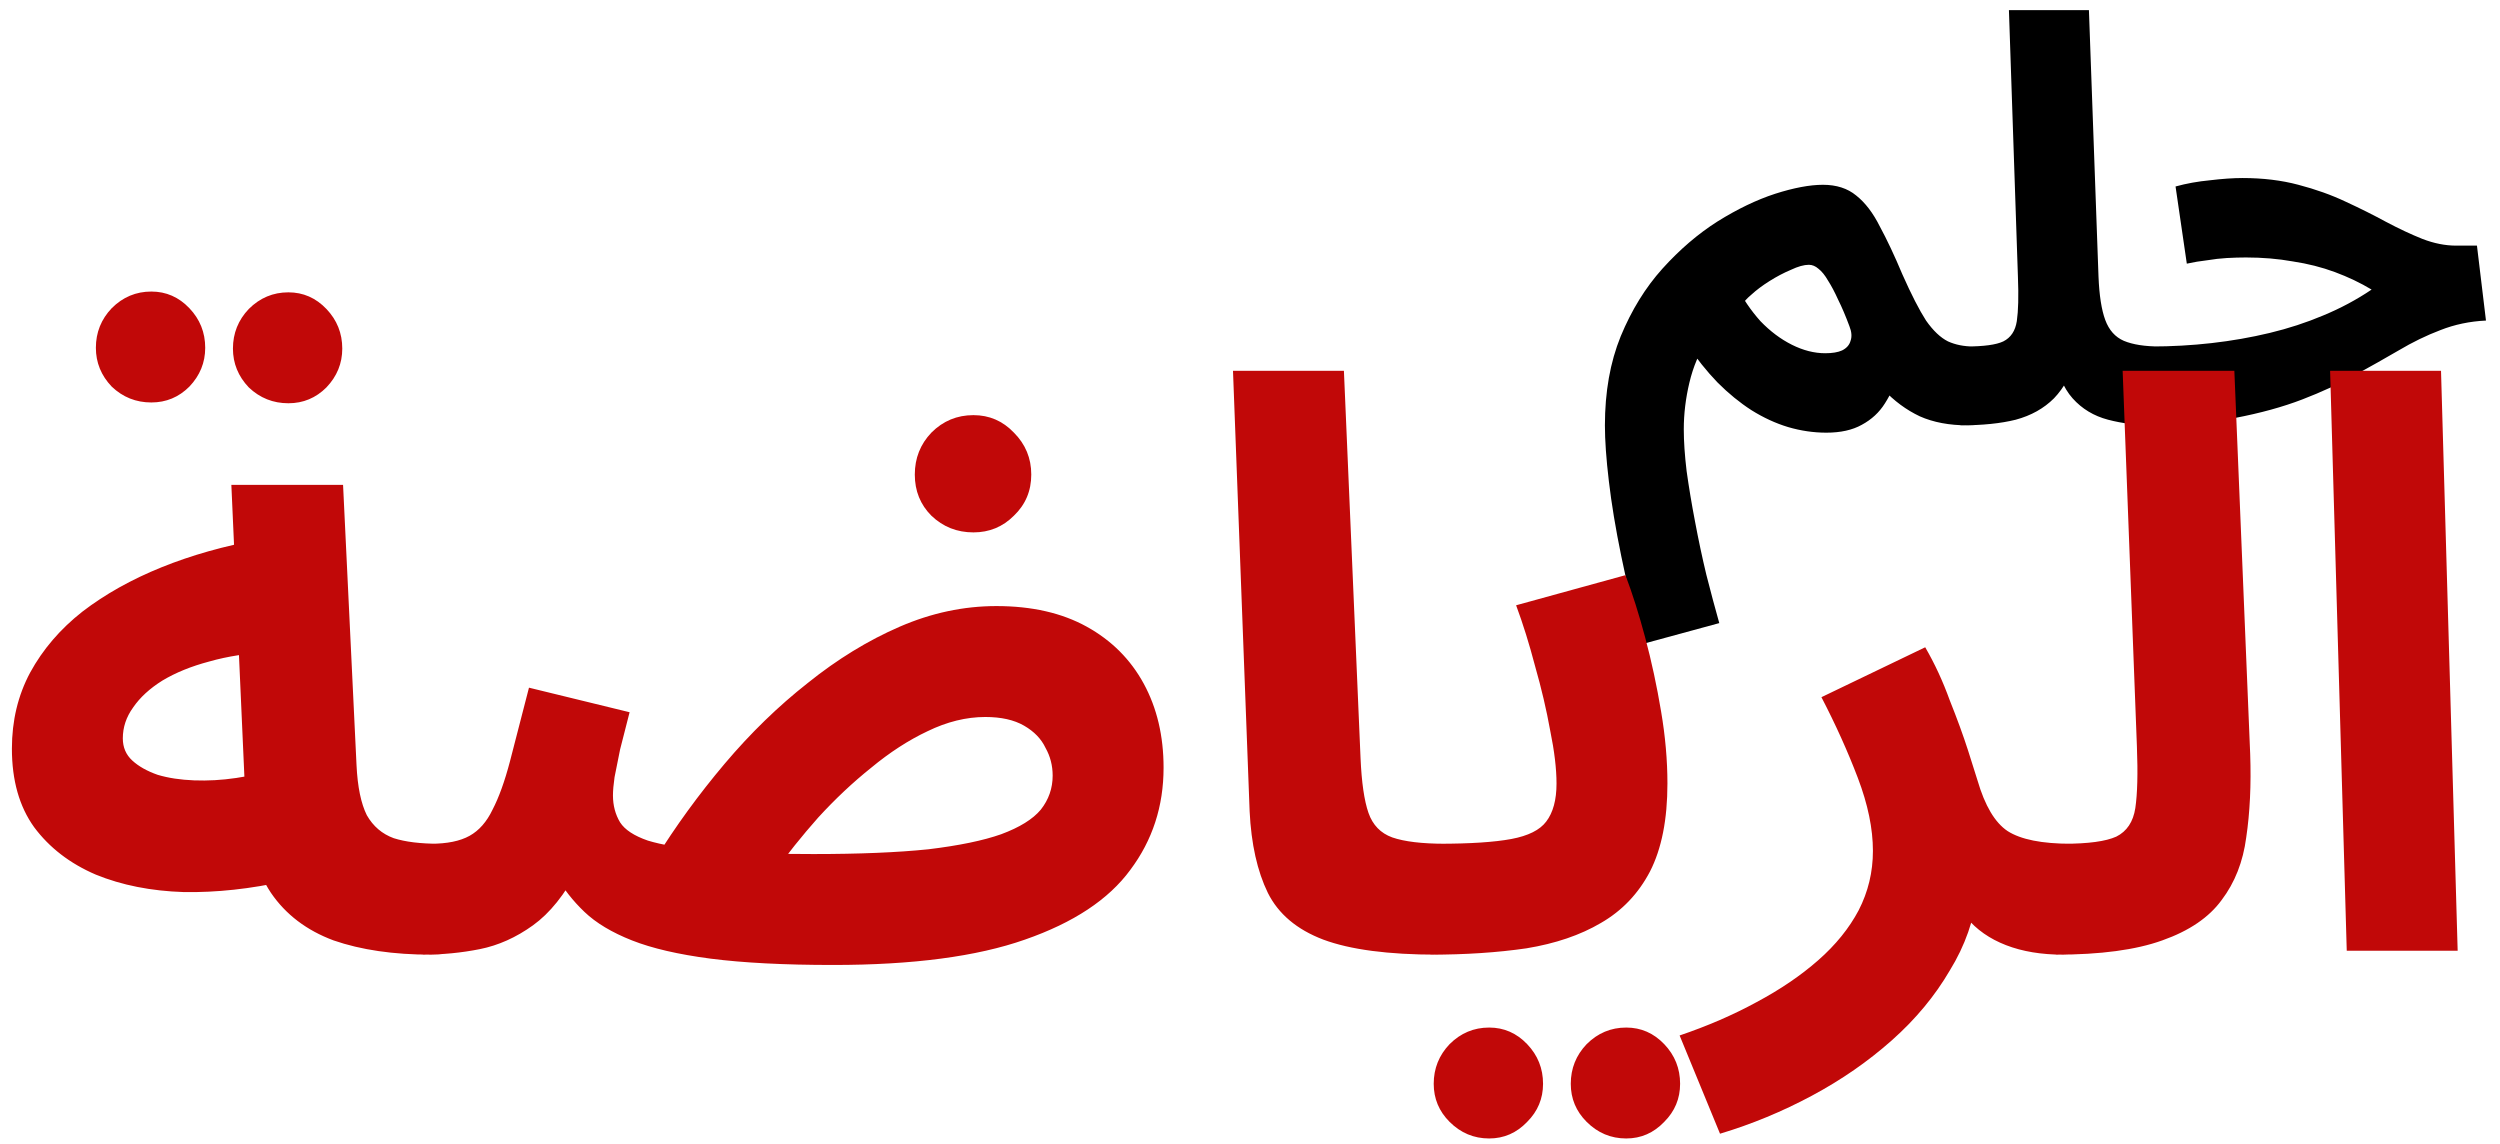 <svg width="142" height="65" viewBox="0 0 142 65" fill="none" xmlns="http://www.w3.org/2000/svg">
<path d="M93.303 36.576C92.812 34.827 92.407 33.163 92.087 31.584C91.767 30.027 91.532 28.608 91.383 27.328C91.233 26.069 91.159 25.013 91.159 24.16C91.159 22.261 91.457 20.576 92.055 19.104C92.673 17.611 93.463 16.331 94.423 15.264C95.404 14.176 96.449 13.28 97.559 12.576C98.689 11.872 99.777 11.349 100.823 11.008C101.889 10.667 102.796 10.496 103.543 10.496C104.311 10.496 104.94 10.699 105.431 11.104C105.943 11.509 106.391 12.096 106.775 12.864C107.18 13.611 107.607 14.517 108.055 15.584C108.567 16.736 109.015 17.611 109.399 18.208C109.804 18.784 110.22 19.179 110.647 19.392C111.073 19.584 111.553 19.68 112.087 19.68C112.897 19.68 113.484 19.893 113.847 20.32C114.209 20.725 114.391 21.237 114.391 21.856C114.391 22.517 114.167 23.072 113.719 23.52C113.271 23.947 112.62 24.16 111.767 24.16C110.721 24.16 109.815 23.989 109.047 23.648C108.279 23.285 107.585 22.773 106.967 22.112L107.863 21.12C107.671 21.781 107.404 22.379 107.063 22.912C106.743 23.424 106.305 23.829 105.751 24.128C105.217 24.427 104.545 24.576 103.735 24.576C103.009 24.576 102.284 24.469 101.559 24.256C100.855 24.043 100.161 23.723 99.479 23.296C98.817 22.869 98.177 22.347 97.559 21.728C96.94 21.088 96.353 20.352 95.799 19.52L96.983 19.296C96.513 20.021 96.172 20.832 95.959 21.728C95.745 22.624 95.639 23.509 95.639 24.384C95.639 25.067 95.692 25.856 95.799 26.752C95.927 27.669 96.087 28.629 96.279 29.632C96.471 30.656 96.684 31.659 96.919 32.64C97.175 33.643 97.42 34.56 97.655 35.392L93.303 36.576ZM103.671 20.064C104.076 20.064 104.396 20.011 104.631 19.904C104.887 19.776 105.047 19.595 105.111 19.36C105.196 19.125 105.175 18.848 105.047 18.528C104.833 17.952 104.62 17.451 104.407 17.024C104.215 16.597 104.023 16.235 103.831 15.936C103.66 15.637 103.479 15.413 103.287 15.264C103.116 15.115 102.935 15.04 102.743 15.04C102.465 15.04 102.124 15.136 101.719 15.328C101.313 15.499 100.908 15.712 100.503 15.968C100.097 16.224 99.756 16.48 99.479 16.736C99.201 16.971 99.041 17.152 98.999 17.28L98.615 16.224C98.999 16.971 99.457 17.643 99.991 18.24C100.545 18.816 101.143 19.264 101.783 19.584C102.423 19.904 103.052 20.064 103.671 20.064ZM111.355 24.16L111.675 19.68C112.678 19.68 113.382 19.584 113.787 19.392C114.214 19.179 114.47 18.795 114.555 18.24C114.64 17.664 114.662 16.832 114.619 15.744L114.107 0.576H118.651L119.195 15.712C119.238 16.779 119.366 17.6 119.579 18.176C119.792 18.752 120.144 19.147 120.635 19.36C121.147 19.573 121.83 19.68 122.683 19.68C123.494 19.68 124.07 19.893 124.411 20.32C124.752 20.725 124.923 21.237 124.923 21.856C124.923 22.517 124.699 23.072 124.251 23.52C123.803 23.947 123.174 24.16 122.363 24.16C121.424 24.16 120.55 24.053 119.739 23.84C118.928 23.627 118.256 23.221 117.723 22.624C117.19 22.027 116.838 21.163 116.667 20.032L118.075 20.064C117.712 21.173 117.243 22.027 116.667 22.624C116.091 23.2 115.366 23.605 114.491 23.84C113.638 24.053 112.592 24.16 111.355 24.16ZM121.875 24.16L122.195 19.68C123.347 19.68 124.488 19.616 125.619 19.488C126.75 19.36 127.848 19.168 128.915 18.912C129.982 18.656 130.995 18.325 131.955 17.92C132.936 17.515 133.854 17.024 134.707 16.448C134.067 16.064 133.374 15.733 132.627 15.456C131.88 15.179 131.08 14.976 130.227 14.848C129.395 14.699 128.51 14.624 127.571 14.624C127.23 14.624 126.867 14.635 126.483 14.656C126.12 14.677 125.747 14.72 125.363 14.784C124.979 14.827 124.595 14.891 124.211 14.976L123.571 10.592C124.19 10.421 124.84 10.304 125.523 10.24C126.227 10.155 126.846 10.112 127.379 10.112C128.531 10.112 129.587 10.24 130.547 10.496C131.528 10.752 132.424 11.072 133.235 11.456C134.067 11.84 134.835 12.224 135.539 12.608C136.264 12.992 136.947 13.312 137.587 13.568C138.248 13.824 138.888 13.952 139.507 13.952H140.691L141.203 18.208C140.286 18.251 139.422 18.432 138.611 18.752C137.822 19.051 137.032 19.435 136.243 19.904C135.475 20.352 134.643 20.821 133.747 21.312C132.872 21.803 131.88 22.261 130.771 22.688C129.662 23.115 128.382 23.467 126.931 23.744C125.48 24.021 123.795 24.16 121.875 24.16Z" fill="black"/>
<path d="M24.481 54.225C22.351 54.225 20.506 53.955 18.946 53.415C17.416 52.845 16.231 51.945 15.391 50.715C14.551 49.455 14.071 47.775 13.951 45.675L13.141 27.54H19.486L20.251 43.47C20.311 44.7 20.506 45.645 20.836 46.305C21.196 46.935 21.706 47.37 22.366 47.61C23.026 47.82 23.881 47.925 24.931 47.925C26.071 47.925 26.881 48.225 27.361 48.825C27.841 49.395 28.081 50.115 28.081 50.985C28.081 51.915 27.766 52.695 27.136 53.325C26.536 53.925 25.651 54.225 24.481 54.225ZM16.246 50.04C14.236 50.49 12.301 50.7 10.441 50.67C8.581 50.61 6.916 50.28 5.446 49.68C3.976 49.05 2.806 48.15 1.936 46.98C1.096 45.81 0.676 44.325 0.676 42.525C0.676 40.935 1.021 39.495 1.711 38.205C2.431 36.885 3.421 35.73 4.681 34.74C5.971 33.75 7.471 32.91 9.181 32.22C10.891 31.53 12.751 31.005 14.761 30.645L15.391 37.035C14.101 37.095 12.931 37.275 11.881 37.575C10.861 37.845 9.976 38.205 9.226 38.655C8.506 39.105 7.951 39.615 7.561 40.185C7.171 40.725 6.976 41.31 6.976 41.94C6.976 42.45 7.156 42.87 7.516 43.2C7.876 43.53 8.356 43.8 8.956 44.01C9.556 44.19 10.246 44.295 11.026 44.325C11.806 44.355 12.601 44.31 13.411 44.19C14.251 44.07 15.076 43.875 15.886 43.605L16.246 50.04ZM16.381 22.905C15.511 22.905 14.761 22.605 14.131 22.005C13.531 21.375 13.231 20.64 13.231 19.8C13.231 18.93 13.531 18.18 14.131 17.55C14.761 16.92 15.511 16.605 16.381 16.605C17.221 16.605 17.941 16.92 18.541 17.55C19.141 18.18 19.441 18.93 19.441 19.8C19.441 20.64 19.141 21.375 18.541 22.005C17.941 22.605 17.221 22.905 16.381 22.905ZM8.596 22.86C7.726 22.86 6.976 22.56 6.346 21.96C5.746 21.33 5.446 20.595 5.446 19.755C5.446 18.885 5.746 18.135 6.346 17.505C6.976 16.875 7.726 16.56 8.596 16.56C9.436 16.56 10.156 16.875 10.756 17.505C11.356 18.135 11.656 18.885 11.656 19.755C11.656 20.595 11.356 21.33 10.756 21.96C10.156 22.56 9.436 22.86 8.596 22.86ZM47.326 54.81C44.536 54.81 42.211 54.69 40.351 54.45C38.521 54.21 37.036 53.865 35.896 53.415C34.756 52.965 33.856 52.425 33.196 51.795C32.536 51.165 31.996 50.475 31.576 49.725L32.836 49.365C32.086 50.805 31.231 51.87 30.271 52.56C29.311 53.25 28.306 53.7 27.256 53.91C26.206 54.12 25.126 54.225 24.016 54.225L24.466 47.925C25.396 47.925 26.131 47.775 26.671 47.475C27.211 47.175 27.646 46.68 27.976 45.99C28.336 45.3 28.666 44.385 28.966 43.245C29.266 42.105 29.626 40.71 30.046 39.06L35.761 40.455C35.551 41.265 35.371 41.97 35.221 42.57C35.101 43.17 34.996 43.695 34.906 44.145C34.846 44.565 34.816 44.91 34.816 45.18C34.816 45.75 34.951 46.26 35.221 46.71C35.491 47.13 36.016 47.475 36.796 47.745C37.576 47.985 38.716 48.18 40.216 48.33C41.746 48.45 43.741 48.51 46.201 48.51C48.811 48.51 50.986 48.42 52.726 48.24C54.466 48.03 55.846 47.745 56.866 47.385C57.916 46.995 58.666 46.53 59.116 45.99C59.566 45.42 59.791 44.775 59.791 44.055C59.791 43.485 59.656 42.96 59.386 42.48C59.146 41.97 58.741 41.55 58.171 41.22C57.601 40.89 56.866 40.725 55.966 40.725C54.886 40.725 53.791 40.995 52.681 41.535C51.601 42.045 50.536 42.735 49.486 43.605C48.436 44.445 47.431 45.39 46.471 46.44C45.541 47.49 44.701 48.54 43.951 49.59L37.201 48.825C38.371 46.935 39.691 45.12 41.161 43.38C42.631 41.64 44.206 40.11 45.886 38.79C47.566 37.44 49.306 36.375 51.106 35.595C52.906 34.815 54.736 34.425 56.596 34.425C58.606 34.425 60.316 34.815 61.726 35.595C63.136 36.375 64.216 37.455 64.966 38.835C65.716 40.215 66.091 41.805 66.091 43.605C66.091 45.795 65.461 47.73 64.201 49.41C62.971 51.09 60.976 52.41 58.216 53.37C55.486 54.33 51.856 54.81 47.326 54.81ZM55.291 30.24C54.361 30.24 53.566 29.925 52.906 29.295C52.276 28.665 51.961 27.885 51.961 26.955C51.961 26.025 52.276 25.23 52.906 24.57C53.566 23.91 54.361 23.58 55.291 23.58C56.191 23.58 56.956 23.91 57.586 24.57C58.246 25.23 58.576 26.025 58.576 26.955C58.576 27.885 58.246 28.665 57.586 29.295C56.956 29.925 56.191 30.24 55.291 30.24ZM81.644 54.225C78.854 54.225 76.694 53.94 75.164 53.37C73.664 52.8 72.614 51.915 72.014 50.715C71.414 49.485 71.069 47.94 70.979 46.08L70.034 21.06H76.334L77.279 43.065C77.339 44.445 77.489 45.48 77.729 46.17C77.969 46.86 78.419 47.325 79.079 47.565C79.769 47.805 80.774 47.925 82.094 47.925C83.234 47.925 84.044 48.225 84.524 48.825C85.034 49.395 85.289 50.115 85.289 50.985C85.289 51.915 84.974 52.695 84.344 53.325C83.714 53.925 82.814 54.225 81.644 54.225ZM81.255 54.225L81.705 47.925C83.505 47.925 84.885 47.835 85.845 47.655C86.805 47.475 87.465 47.145 87.825 46.665C88.215 46.155 88.41 45.435 88.41 44.505C88.41 43.665 88.29 42.66 88.05 41.49C87.84 40.32 87.555 39.105 87.195 37.845C86.865 36.585 86.505 35.43 86.115 34.38L92.325 32.67C92.715 33.69 93.09 34.875 93.45 36.225C93.81 37.575 94.11 38.97 94.35 40.41C94.59 41.82 94.71 43.185 94.71 44.505C94.71 46.545 94.38 48.21 93.72 49.5C93.06 50.76 92.13 51.735 90.93 52.425C89.76 53.115 88.35 53.595 86.7 53.865C85.05 54.105 83.235 54.225 81.255 54.225ZM92.37 64.665C91.5 64.665 90.75 64.35 90.12 63.72C89.52 63.12 89.22 62.4 89.22 61.56C89.22 60.69 89.52 59.94 90.12 59.31C90.75 58.68 91.5 58.365 92.37 58.365C93.21 58.365 93.93 58.68 94.53 59.31C95.13 59.94 95.43 60.69 95.43 61.56C95.43 62.4 95.13 63.12 94.53 63.72C93.93 64.35 93.21 64.665 92.37 64.665ZM84.585 64.665C83.715 64.665 82.965 64.35 82.335 63.72C81.735 63.12 81.435 62.4 81.435 61.56C81.435 60.69 81.735 59.94 82.335 59.31C82.965 58.68 83.715 58.365 84.585 58.365C85.425 58.365 86.145 58.68 86.745 59.31C87.345 59.94 87.645 60.69 87.645 61.56C87.645 62.4 87.345 63.12 86.745 63.72C86.145 64.35 85.425 64.665 84.585 64.665ZM97.697 64.395L95.402 58.815C96.992 58.275 98.447 57.645 99.767 56.925C101.117 56.205 102.287 55.41 103.277 54.54C104.267 53.67 105.032 52.725 105.572 51.705C106.112 50.655 106.382 49.53 106.382 48.33C106.382 47.07 106.097 45.69 105.527 44.19C104.957 42.69 104.267 41.16 103.457 39.6L109.352 36.765C109.892 37.695 110.357 38.7 110.747 39.78C111.167 40.83 111.512 41.775 111.782 42.615C112.052 43.455 112.232 44.025 112.322 44.325C112.742 45.765 113.312 46.725 114.032 47.205C114.782 47.685 115.982 47.925 117.632 47.925C118.772 47.925 119.582 48.225 120.062 48.825C120.572 49.395 120.827 50.115 120.827 50.985C120.827 51.915 120.512 52.695 119.882 53.325C119.252 53.925 118.352 54.225 117.182 54.225C115.952 54.225 114.872 54.045 113.942 53.685C113.012 53.325 112.262 52.8 111.692 52.11C111.152 51.42 110.807 50.61 110.657 49.68L112.322 50.625C112.142 52.215 111.617 53.715 110.747 55.125C109.907 56.565 108.812 57.885 107.462 59.085C106.112 60.285 104.597 61.335 102.917 62.235C101.237 63.135 99.497 63.855 97.697 64.395ZM116.786 54.225L117.236 47.925C118.616 47.925 119.606 47.79 120.206 47.52C120.806 47.22 121.166 46.68 121.286 45.9C121.406 45.09 121.436 43.92 121.376 42.39L120.566 21.06H126.911L127.811 42.84C127.871 44.58 127.796 46.155 127.586 47.565C127.406 48.945 126.941 50.13 126.191 51.12C125.471 52.11 124.346 52.875 122.816 53.415C121.316 53.955 119.306 54.225 116.786 54.225ZM133.295 54L132.35 21.06H138.65L139.595 54H133.295Z" fill="#C10808"/>
</svg>
